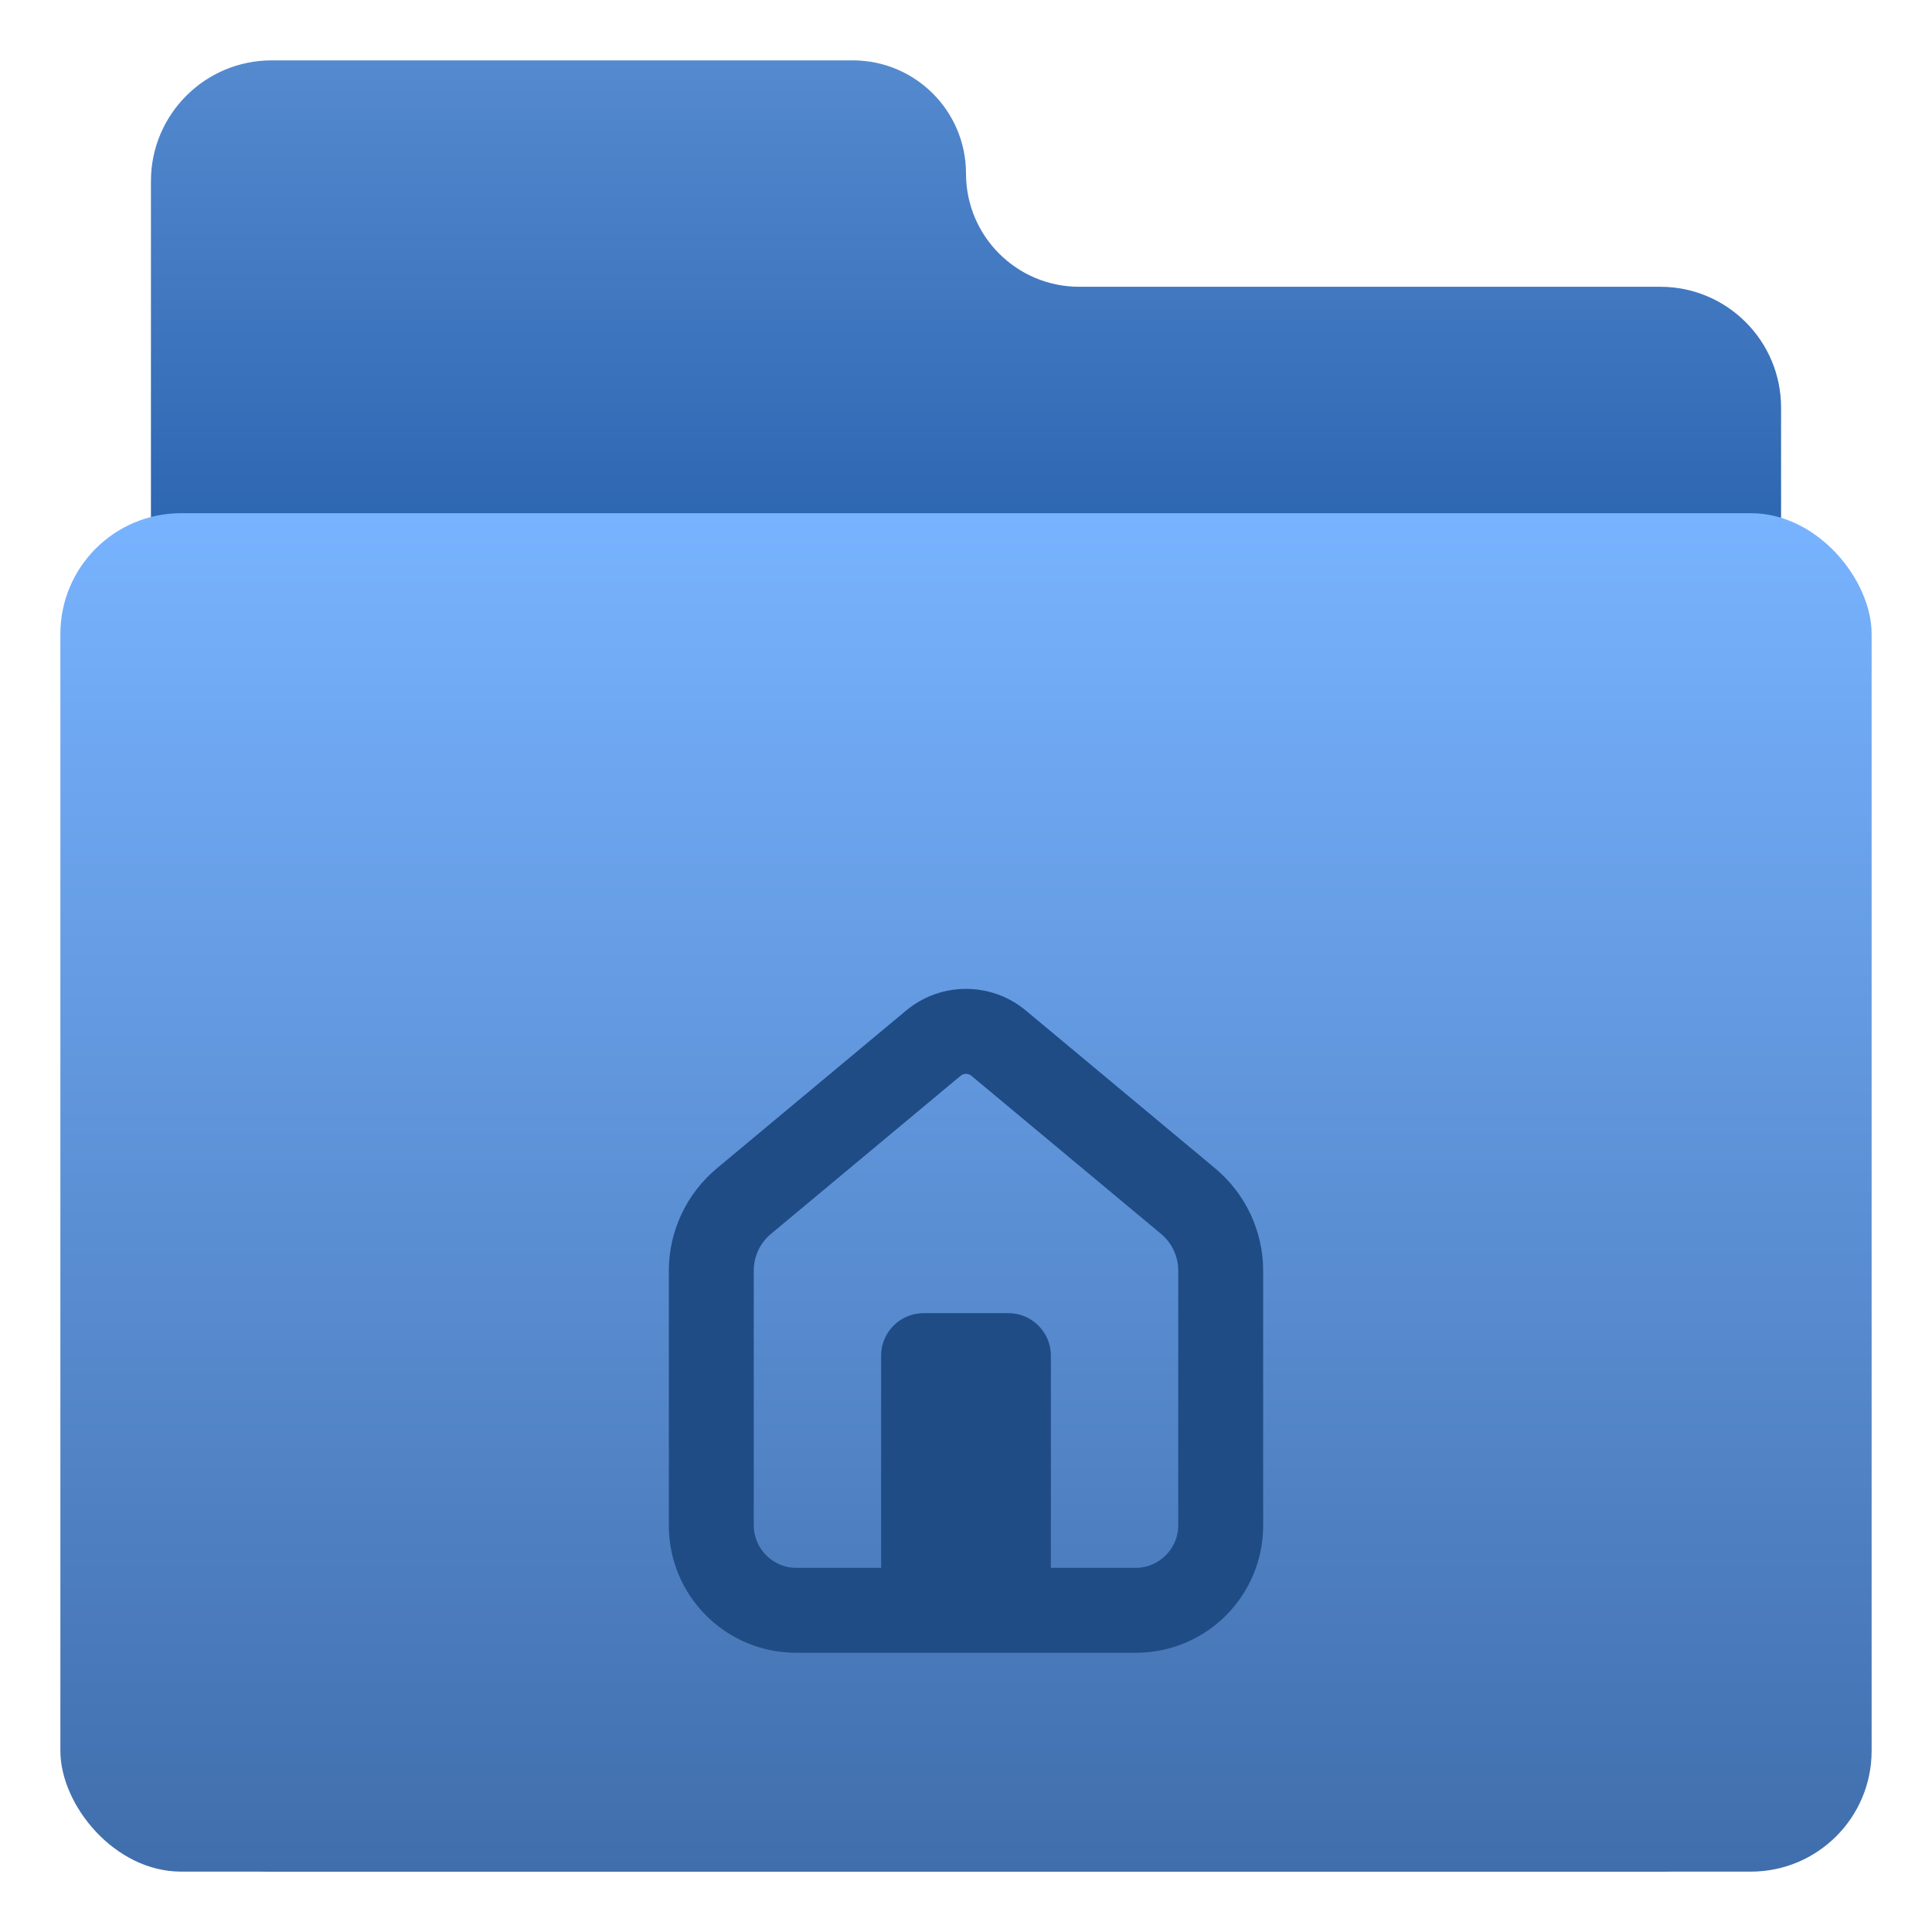 <svg width="64" height="64" viewBox="0 0 64 64" fill="none" xmlns="http://www.w3.org/2000/svg">
<path d="M28.25 2H9C6.791 2 5 3.791 5 6V58C5 60.209 6.791 62 9 62H55C57.209 62 59 60.209 59 58V13.5C59 11.291 57.209 9.5 55 9.5H35.75C33.679 9.5 32 7.821 32 5.75C32 3.679 30.321 2 28.25 2Z" fill="url(#paint0_linear_4_9)"/>
<rect x="2" y="17" width="60" height="45" rx="4" fill="url(#paint1_linear_4_9)"/>
<g clip-path="url(#clip0_4_9)" filter="url(#filter0_i_4_9)">
<path d="M37.625 50.75C39.96 50.75 41.844 48.866 41.844 46.531V38.094C41.844 36.786 41.261 35.545 40.256 34.705L33.983 29.475C32.835 28.519 31.165 28.519 30.017 29.475L23.744 34.705C22.738 35.545 22.156 36.786 22.156 38.094V46.531C22.156 48.866 24.04 50.75 26.375 50.75H37.625ZM24.969 46.531V38.094C24.969 37.621 25.177 37.171 25.546 36.869L31.819 31.639C31.923 31.551 32.077 31.551 32.181 31.639L38.455 36.869C38.822 37.171 39.031 37.621 39.031 38.094V46.531C39.031 47.3 38.394 47.938 37.625 47.938H26.375C25.606 47.938 24.969 47.3 24.969 46.531Z" fill="#204C86"/>
<path d="M30.594 39.5H33.406C34.181 39.5 34.812 40.132 34.812 40.906V47.938C34.812 48.712 34.181 49.344 33.406 49.344H30.594C29.819 49.344 29.188 48.712 29.188 47.938V40.906C29.188 40.132 29.819 39.5 30.594 39.5Z" fill="#204C86"/>
</g>
<defs>
<filter id="filter0_i_4_9" x="20.75" y="28.25" width="22.5" height="26.5" filterUnits="userSpaceOnUse" color-interpolation-filters="sRGB">
<feFlood flood-opacity="0" result="BackgroundImageFix"/>
<feBlend mode="normal" in="SourceGraphic" in2="BackgroundImageFix" result="shape"/>
<feColorMatrix in="SourceAlpha" type="matrix" values="0 0 0 0 0 0 0 0 0 0 0 0 0 0 0 0 0 0 127 0" result="hardAlpha"/>
<feOffset dy="4"/>
<feGaussianBlur stdDeviation="2"/>
<feComposite in2="hardAlpha" operator="arithmetic" k2="-1" k3="1"/>
<feColorMatrix type="matrix" values="0 0 0 0 0 0 0 0 0 0 0 0 0 0 0 0 0 0 0.25 0"/>
<feBlend mode="normal" in2="shape" result="effect1_innerShadow_4_9"/>
</filter>
<linearGradient id="paint0_linear_4_9" x1="32" y1="2" x2="32" y2="17" gradientUnits="userSpaceOnUse">
<stop stop-color="#558ACF"/>
<stop offset="1" stop-color="#2E67B2"/>
</linearGradient>
<linearGradient id="paint1_linear_4_9" x1="32" y1="17" x2="32" y2="62" gradientUnits="userSpaceOnUse">
<stop stop-color="#78B3FF"/>
<stop offset="1" stop-color="#406EAC"/>
</linearGradient>
<clipPath id="clip0_4_9">
<rect width="22.5" height="22.5" fill="white" transform="translate(20.75 28.25)"/>
</clipPath>
</defs>
</svg>
